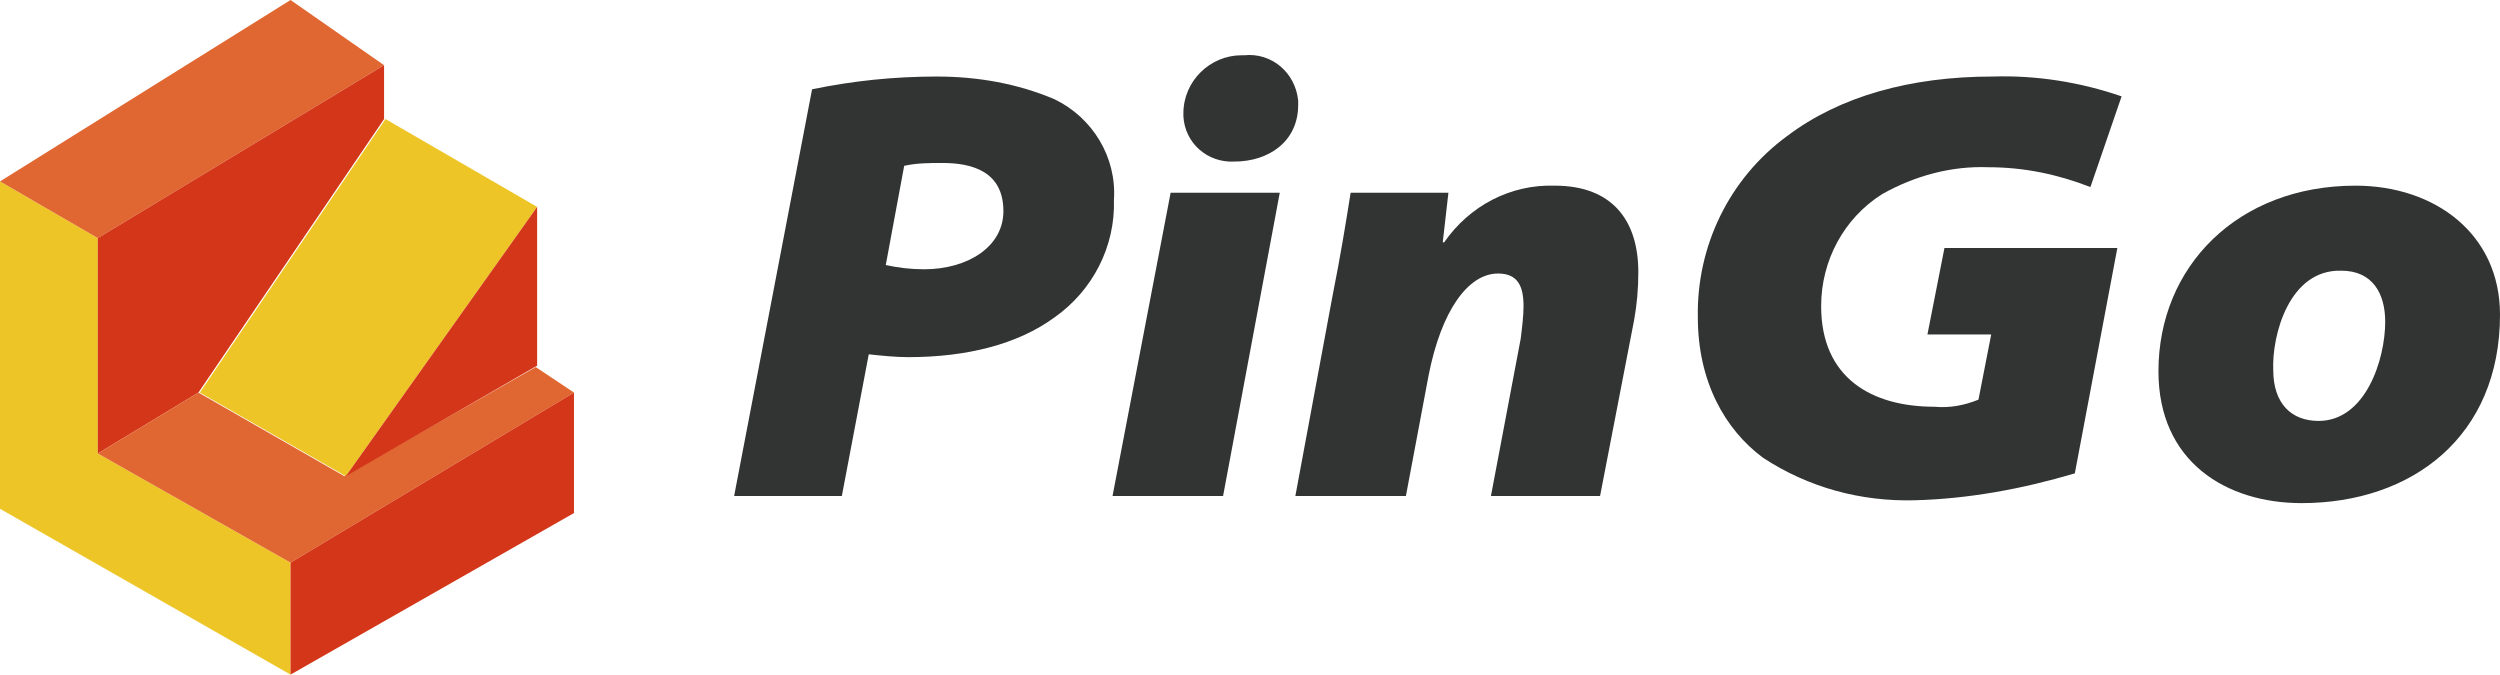 <?xml version="1.0" encoding="utf-8"?>
<!-- Generator: Adobe Illustrator 25.0.0, SVG Export Plug-In . SVG Version: 6.00 Build 0)  -->
<svg version="1.1" id="レイヤー_1" xmlns="http://www.w3.org/2000/svg" xmlns:xlink="http://www.w3.org/1999/xlink" x="0px"
	 y="0px" viewBox="0 0 176.4 47.6" style="enable-background:new 0 0 176.4 47.6;" xml:space="preserve">
<style type="text/css">
	.st0{fill:#EDC526;}
	.st1{fill:#E16732;}
	.st2{fill:#D33618;}
	.st3{fill:#323333;}
</style>
<polygon class="st0" points="0,12.8 6.9,16.8 6.9,32 20.5,39.7 20.5,47.6 0,35.9 "/>
<polygon class="st1" points="20.5,0 27.1,4.6 6.9,16.8 0,12.8 "/>
<polygon class="st2" points="27.1,4.6 27.1,8.4 14,27.7 6.9,32 6.9,16.8 "/>
<polygon class="st0" points="27.2,8.4 37.9,14.6 24.4,33.6 14.1,27.7 "/>
<polygon class="st1" points="6.9,32 14,27.7 24.3,33.6 37.8,25.9 40.5,27.7 20.5,39.7 "/>
<polygon class="st2" points="37.9,14.6 24.4,33.6 37.9,25.8 "/>
<polygon class="st2" points="20.5,39.7 40.5,27.7 40.5,36.2 20.5,47.6 "/>
<path class="st3" d="M57.3,6.3c2.9-0.6,5.8-0.9,8.8-0.9c2.9,0,5.7,0.5,8.3,1.6c2.7,1.3,4.4,4.1,4.2,7.1c0.1,3.3-1.5,6.4-4.2,8.3
	c-2.6,1.9-6.2,2.8-10.3,2.8c-0.9,0-1.9-0.1-2.8-0.2l-1.9,10h-7.6L57.3,6.3z M62.5,18.7c0.9,0.2,1.8,0.3,2.7,0.3
	c3.1,0,5.6-1.6,5.6-4.1c0-2.8-2.2-3.4-4.3-3.4c-0.9,0-1.8,0-2.7,0.2L62.5,18.7z"/>
<path class="st3" d="M78.5,35l4.1-21.4h7.7l-4,21.4H78.5z M83.5,8c0-2.3,1.9-4.1,4.1-4.1c0.1,0,0.1,0,0.2,0c1.9-0.2,3.6,1.2,3.8,3.2
	c0,0.1,0,0.2,0,0.3c0,2.6-2.1,4-4.5,4c-1.9,0.1-3.5-1.3-3.6-3.2C83.5,8.1,83.5,8,83.5,8L83.5,8z"/>
<path class="st3" d="M91.4,35L94,21c0.6-3,1-5.5,1.3-7.4h6.9l-0.4,3.5h0.1c1.8-2.6,4.7-4.1,7.8-4c4.1,0,5.9,2.5,5.9,6.1
	c0,1.2-0.1,2.3-0.3,3.4L112.9,35h-7.7l2.1-11.1c0.1-0.8,0.2-1.6,0.2-2.3c0-1.4-0.4-2.3-1.8-2.3c-2.1,0-4,2.6-4.9,7.2L99.2,35H91.4z"
	/>
<path class="st3" d="M146.4,33.4c-3.7,1.1-7.5,1.8-11.3,1.9c-3.8,0.1-7.5-0.9-10.7-3c-2.7-2-4.6-5.4-4.6-9.9
	c-0.1-5,2.2-9.8,6.3-12.8c3.7-2.8,8.7-4.2,14.5-4.2c3.1-0.1,6.2,0.4,9.1,1.4l-2.2,6.4c-2.3-0.9-4.7-1.4-7.2-1.4
	c-2.6-0.1-5.2,0.6-7.5,1.9c-2.7,1.7-4.3,4.7-4.3,7.9c0,5.1,3.6,7.1,8,7.1c1.1,0.1,2.1-0.1,3.1-0.5l0.9-4.6H136l1.2-6.1h12.2
	L146.4,33.4z"/>
<path class="st3" d="M176.4,22.2c0,8.6-6.2,13.3-14,13.3c-5.3,0-10.1-2.9-10.1-9.3c0-7.4,5.6-13.1,13.9-13.1
	C171.8,13.1,176.4,16.5,176.4,22.2z M160.4,26.1c0,2.4,1.3,3.6,3.2,3.6c3.3,0,4.7-4.3,4.7-7c0-2-0.9-3.6-3.1-3.6
	C161.5,19,160.3,23.7,160.4,26.1L160.4,26.1z"/>
</svg>
